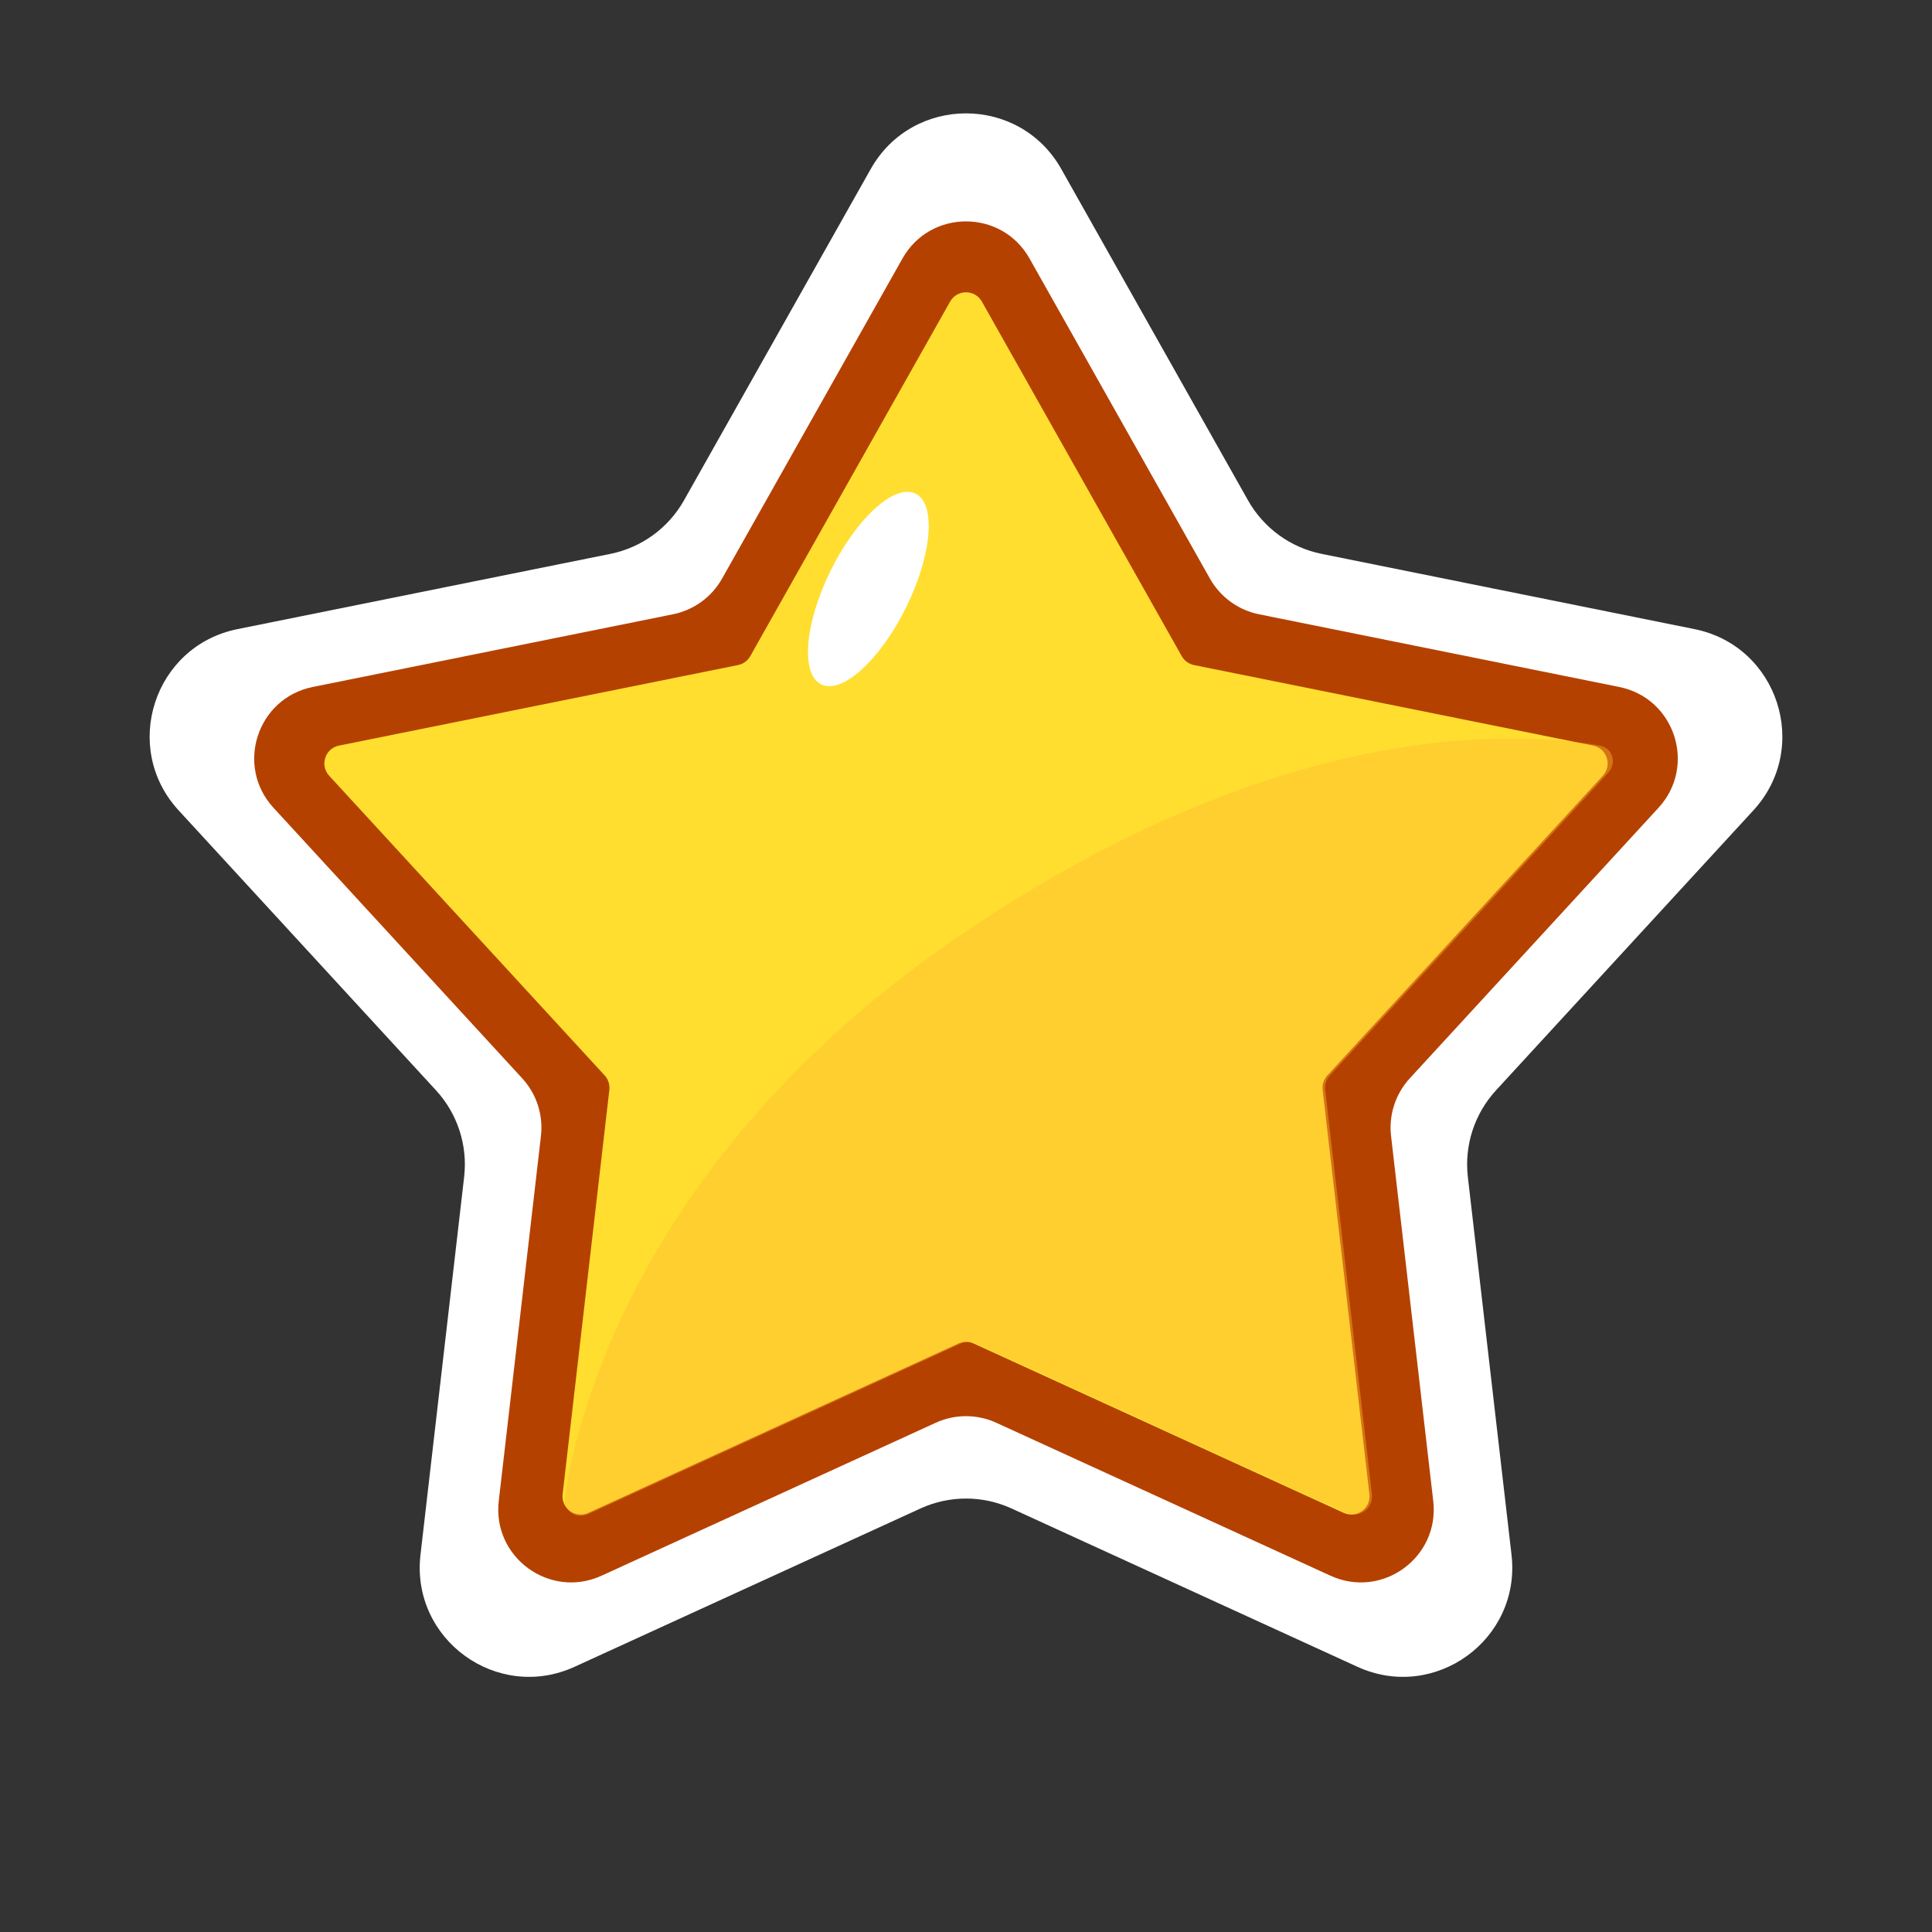 <svg width="106" height="106" viewBox="0 0 106 106" fill="none" xmlns="http://www.w3.org/2000/svg">
<rect x="0" y="0" width="106" height="106" fill="#333333" stroke="none"/>
<path d="M47.773 9.273C50.068 5.202 55.932 5.202 58.227 9.273L68.474 27.454C69.33 28.973 70.805 30.044 72.514 30.389L92.971 34.517C97.553 35.441 99.365 41.018 96.202 44.459L82.078 59.822C80.898 61.106 80.334 62.84 80.534 64.572L82.93 85.303C83.467 89.946 78.723 93.393 74.473 91.448L55.497 82.763C53.911 82.037 52.089 82.037 50.503 82.763L31.527 91.448C27.277 93.393 22.533 89.946 23.07 85.303L25.465 64.572C25.666 62.84 25.102 61.106 23.922 59.822L9.798 44.459C6.635 41.018 8.447 35.441 13.029 34.517L33.486 30.389C35.195 30.044 36.67 28.973 37.526 27.454L47.773 9.273Z" fill="white"/>
<path d="M49.515 14.182C51.045 11.468 54.955 11.468 56.485 14.182L66.384 31.746C66.955 32.759 67.938 33.473 69.078 33.703L88.841 37.691C91.896 38.307 93.103 42.025 90.995 44.319L77.35 59.161C76.563 60.017 76.187 61.173 76.321 62.328L78.636 82.356C78.993 85.451 75.831 87.749 72.997 86.452L54.665 78.062C53.608 77.578 52.392 77.578 51.335 78.062L33.003 86.452C30.169 87.749 27.007 85.451 27.364 82.356L29.679 62.328C29.813 61.173 29.437 60.017 28.65 59.161L15.005 44.319C12.896 42.025 14.104 38.307 17.159 37.691L36.922 33.703C38.062 33.473 39.045 32.759 39.616 31.746L49.515 14.182Z" fill="#B54100"/>
<path d="M52.129 16.546C52.511 15.867 53.489 15.867 53.871 16.546L64.837 36C64.979 36.253 65.225 36.432 65.51 36.489L87.401 40.907C88.165 41.06 88.467 41.99 87.939 42.563L72.825 59.004C72.629 59.218 72.535 59.507 72.568 59.796L75.132 81.98C75.222 82.754 74.431 83.329 73.723 83.004L53.416 73.71C53.152 73.59 52.848 73.59 52.584 73.71L32.277 83.004C31.569 83.329 30.778 82.754 30.868 81.98L33.432 59.796C33.465 59.507 33.371 59.218 33.175 59.004L18.061 42.563C17.533 41.99 17.835 41.06 18.599 40.907L40.49 36.489C40.775 36.432 41.021 36.253 41.163 36L52.129 16.546Z" fill="#FFDE30"/>
<path d="M87.77 40.909C88.486 41.037 88.722 41.865 88.23 42.4L72.966 59.004C72.769 59.218 72.675 59.507 72.708 59.796L75.272 81.98C75.362 82.754 74.571 83.329 73.863 83.004L53.556 73.71C53.292 73.59 52.988 73.59 52.724 73.71L32.282 83.067C31.604 83.376 30.871 82.874 30.984 82.138C31.713 77.377 35.345 62.923 53.14 51C70.683 39.246 83.533 40.146 87.77 40.909Z" fill="#FFB930" fill-opacity="0.42"/>
<ellipse cx="47.643" cy="32.316" rx="2.303" ry="5.838" transform="rotate(26.328 47.643 32.316)" fill="white"/>
</svg>
